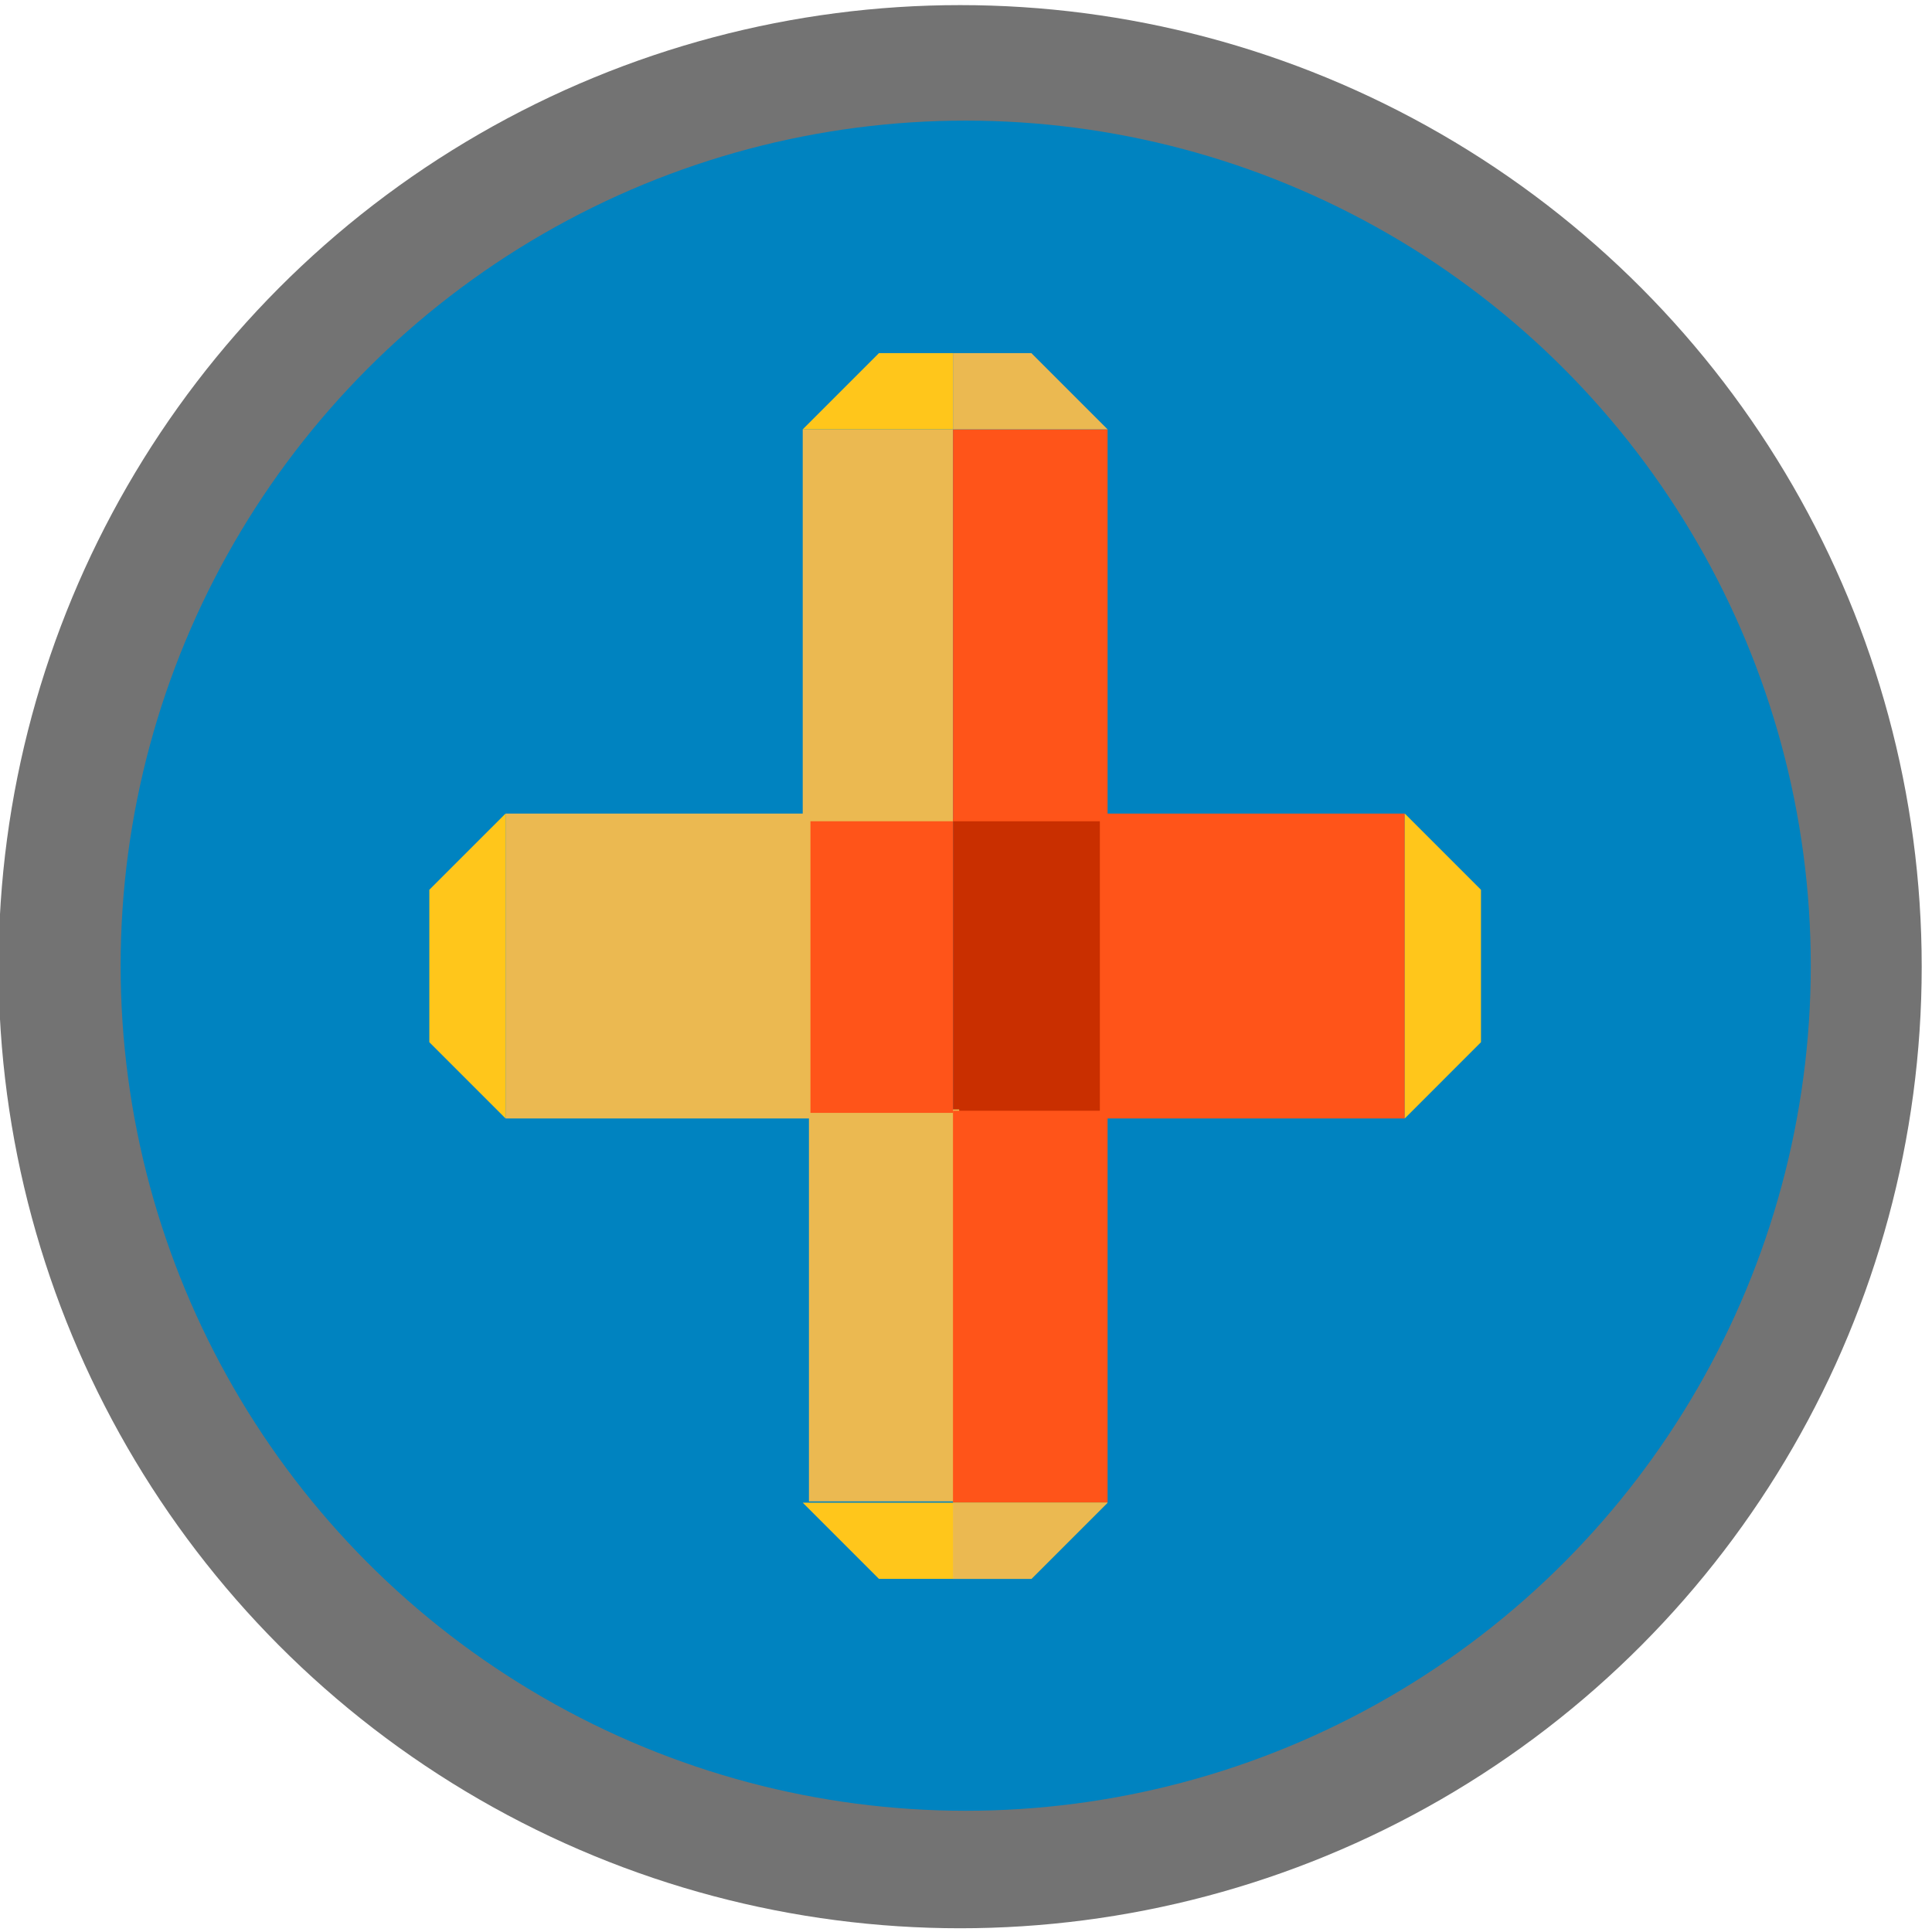<?xml version="1.0" encoding="UTF-8" standalone="no"?>
<!DOCTYPE svg PUBLIC "-//W3C//DTD SVG 1.1//EN" "http://www.w3.org/Graphics/SVG/1.1/DTD/svg11.dtd">
<svg width="100%" height="100%" viewBox="0 0 512 512" version="1.1" xmlns="http://www.w3.org/2000/svg" xmlns:xlink="http://www.w3.org/1999/xlink" xml:space="preserve" style="fill-rule:evenodd;clip-rule:evenodd;stroke-linejoin:round;stroke-miterlimit:1.414;">
    <circle cx="254.444" cy="256.182" r="254.828" style="fill:rgb(115,115,115);"/>
    <g transform="matrix(1.463,0,0,1.463,-118.606,-118.61)">
        <circle cx="256" cy="256" r="153.078" style="fill:rgb(0,131,192);"/>
    </g>
    <rect x="252.552" y="217.074" width="47.437" height="77.852" style="fill:rgb(201,47,0);"/>
    <g transform="matrix(1,0,0,1,1.648,180.239)">
        <rect x="212.73" y="113.778" width="39.822" height="103.865" style="fill:rgb(235,185,81);"/>
    </g>
    <rect x="210.351" y="217.074" width="42.206" height="77.852" style="fill:rgb(255,84,25);"/>
    <rect x="133.982" y="215.609" width="80.794" height="80.794" style="fill:rgb(235,185,81);"/>
    <path d="M113.778,276.197L133.977,296.396L133.977,215.604L113.778,235.801L113.778,276.197Z" style="fill:rgb(255,198,27);fill-rule:nonzero;"/>
    <rect x="291.478" y="215.609" width="80.794" height="80.794" style="fill:rgb(255,84,25);"/>
    <path d="M392.475,235.801L372.276,215.602L372.277,296.396L392.475,276.197L392.475,235.801Z" style="fill:rgb(255,198,27);fill-rule:nonzero;"/>
    <rect x="212.73" y="113.778" width="39.822" height="103.865" style="fill:rgb(235,185,81);"/>
    <rect x="252.552" y="113.778" width="40.97" height="103.865" style="fill:rgb(255,84,25);"/>
    <path d="M232.927,93.579L212.73,113.778L252.552,113.778L252.552,93.579L232.927,93.579Z" style="fill:rgb(255,198,27);fill-rule:nonzero;"/>
    <path d="M273.325,93.579L252.552,93.579L252.552,113.778L293.523,113.778L273.325,93.579Z" style="fill:rgb(235,185,81);fill-rule:nonzero;"/>
    <rect x="252.552" y="294.357" width="40.97" height="103.865" style="fill:rgb(255,84,25);"/>
    <path d="M252.552,398.222L212.728,398.222L232.927,418.421L273.325,418.421L293.523,398.222L252.552,398.222Z" style="fill:rgb(255,198,27);fill-rule:nonzero;"/>
    <path d="M293.523,398.222L252.552,398.222L252.552,418.421L273.325,418.421L293.523,398.222Z" style="fill:rgb(235,185,81);fill-rule:nonzero;"/>
</svg>
